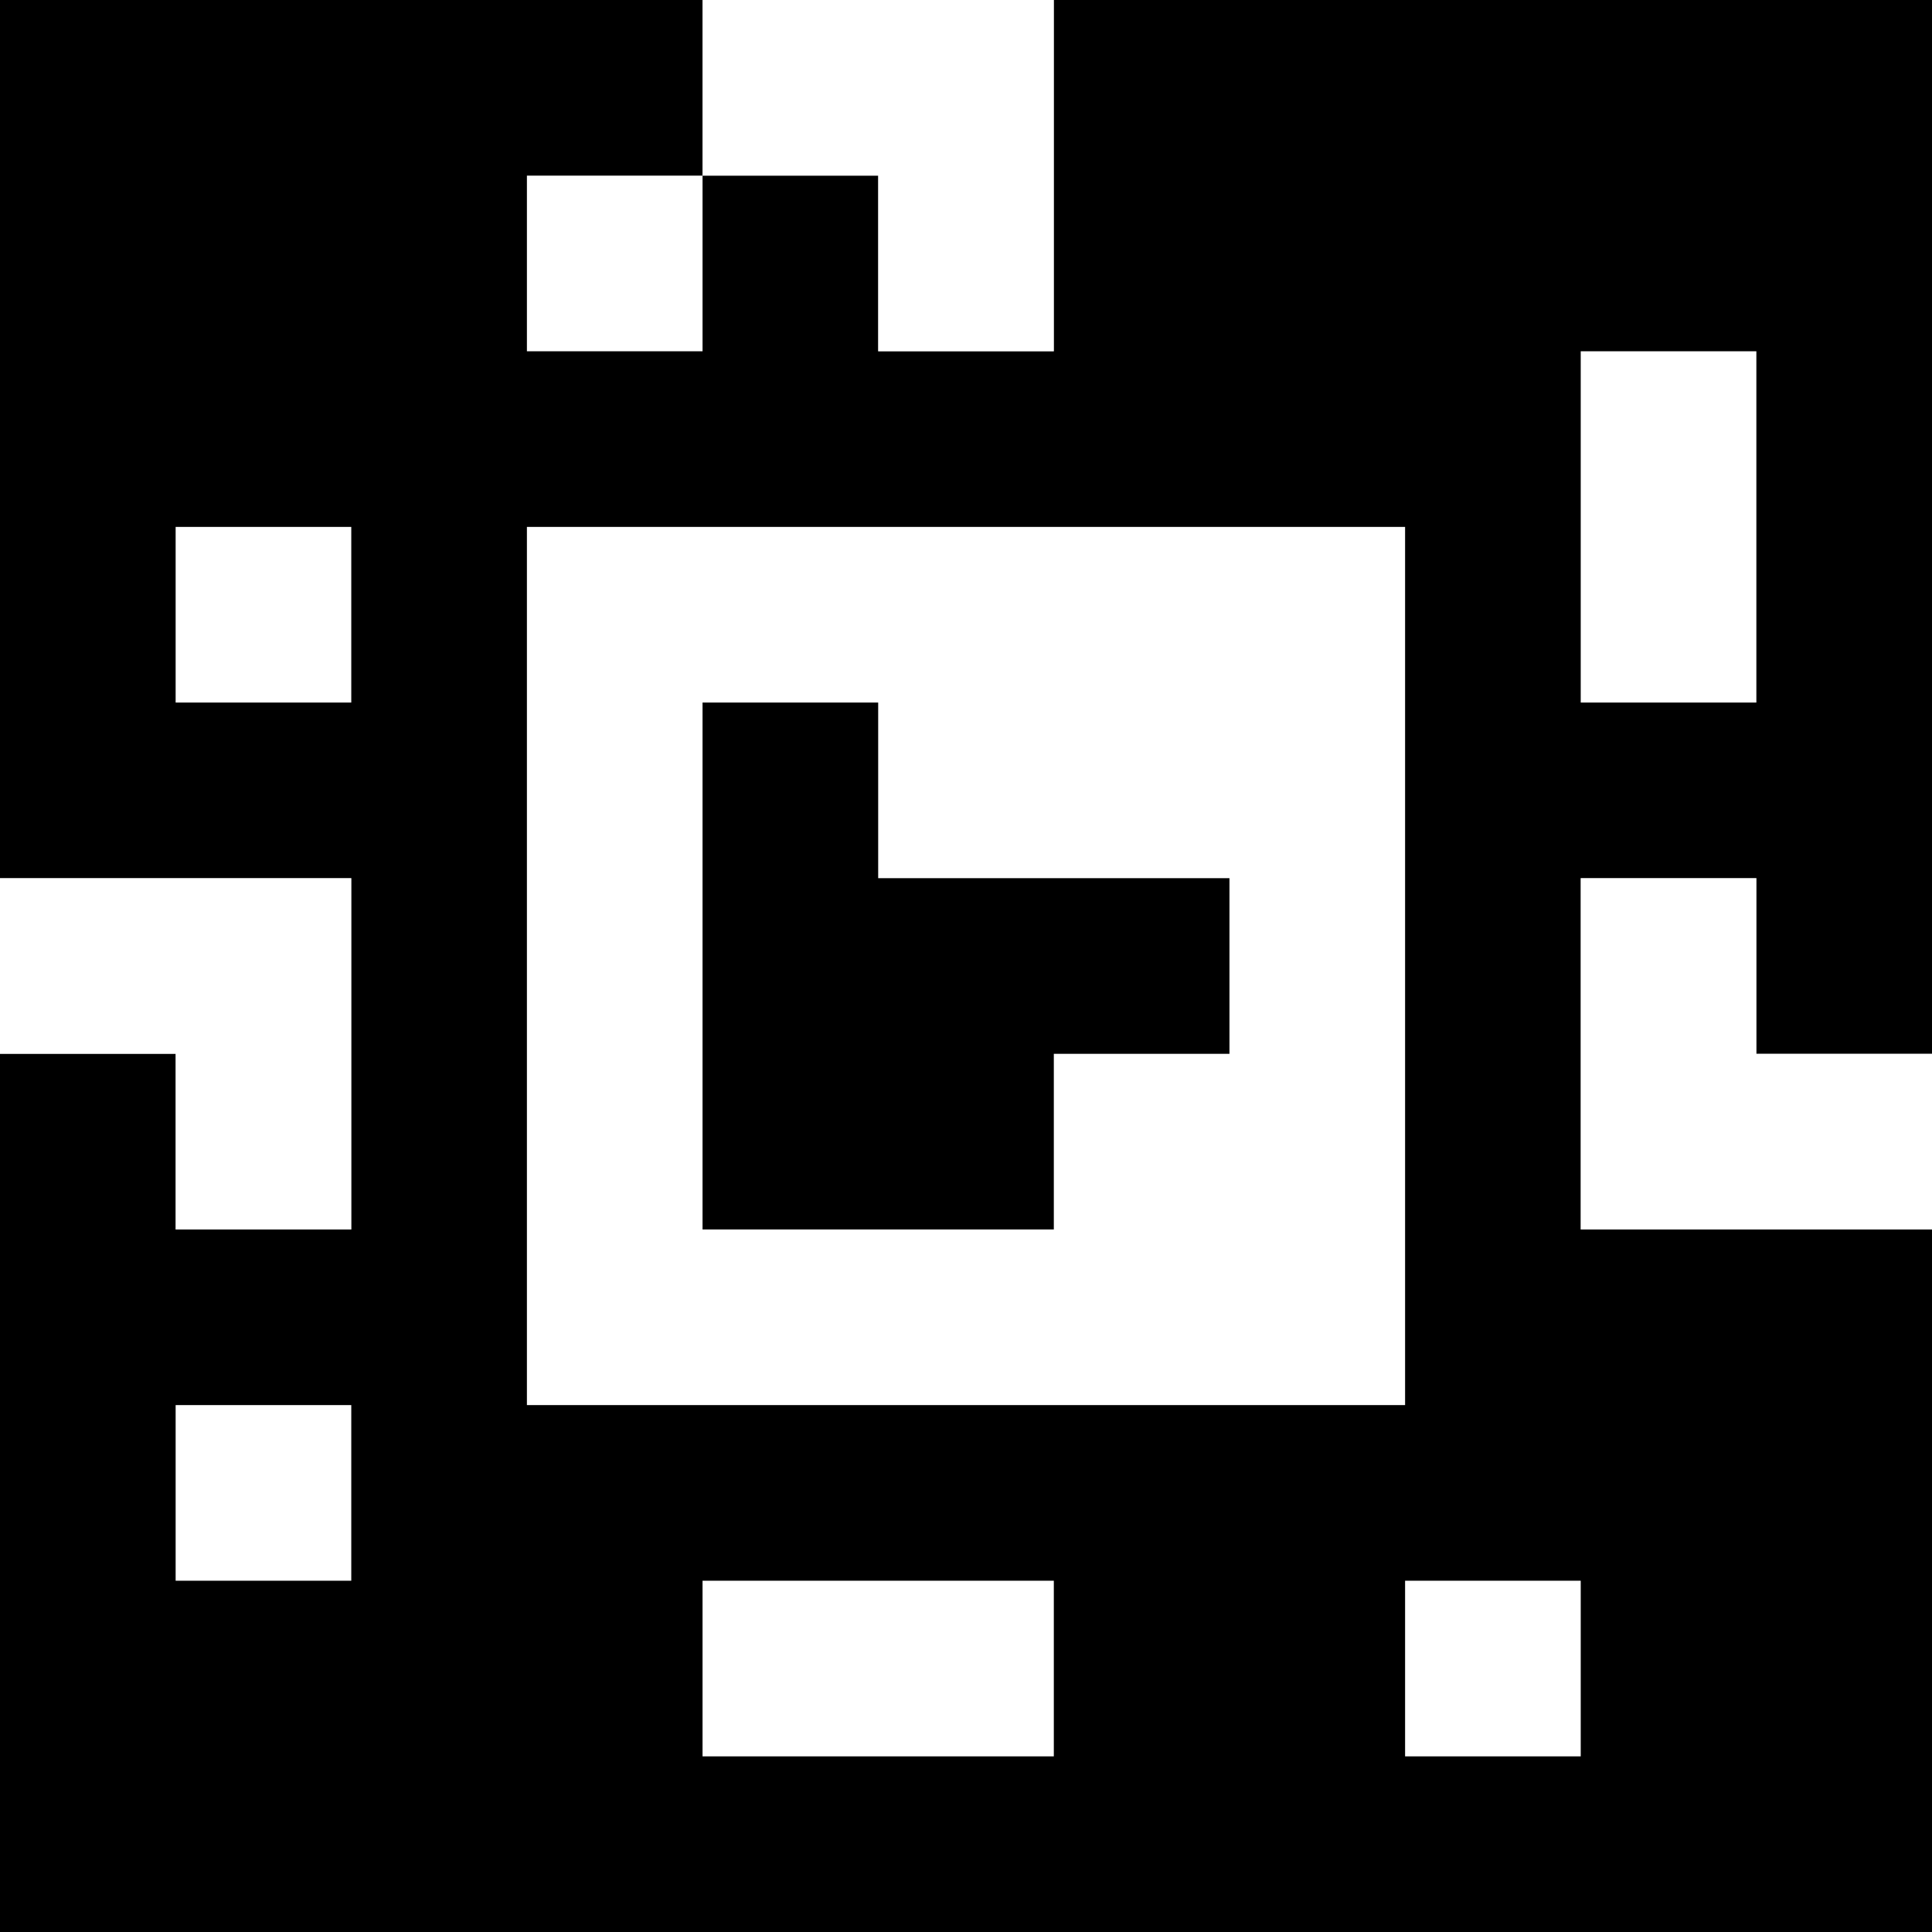 <?xml version="1.0" standalone="yes"?>
<svg xmlns="http://www.w3.org/2000/svg" width="110" height="110">
<rect width="100%" height="100%" fill="#808080" stroke="none"/>
<path style="fill:#000000; stroke:none;" d="M0 0L0 50L20 50L20 70L10 70L10 60L0 60L0 110L110 110L110 70L90 70L90 50L100 50L100 60L110 60L110 0L60 0L60 20L50 20L50 10L40 10L40 0L0 0z"/>
<path style="fill:#ffffff; stroke:none;" d="M40 0L40 10L50 10L50 20L60 20L60 0L40 0M30 10L30 20L40 20L40 10L30 10M90 20L90 40L100 40L100 20L90 20M10 30L10 40L20 40L20 30L10 30M30 30L30 80L80 80L80 30L30 30z"/>
<path style="fill:#000000; stroke:none;" d="M40 40L40 70L60 70L60 60L70 60L70 50L50 50L50 40L40 40z"/>
<path style="fill:#ffffff; stroke:none;" d="M0 50L0 60L10 60L10 70L20 70L20 50L0 50M90 50L90 70L110 70L110 60L100 60L100 50L90 50M10 80L10 90L20 90L20 80L10 80M40 90L40 100L60 100L60 90L40 90M80 90L80 100L90 100L90 90L80 90z"/>
</svg>
